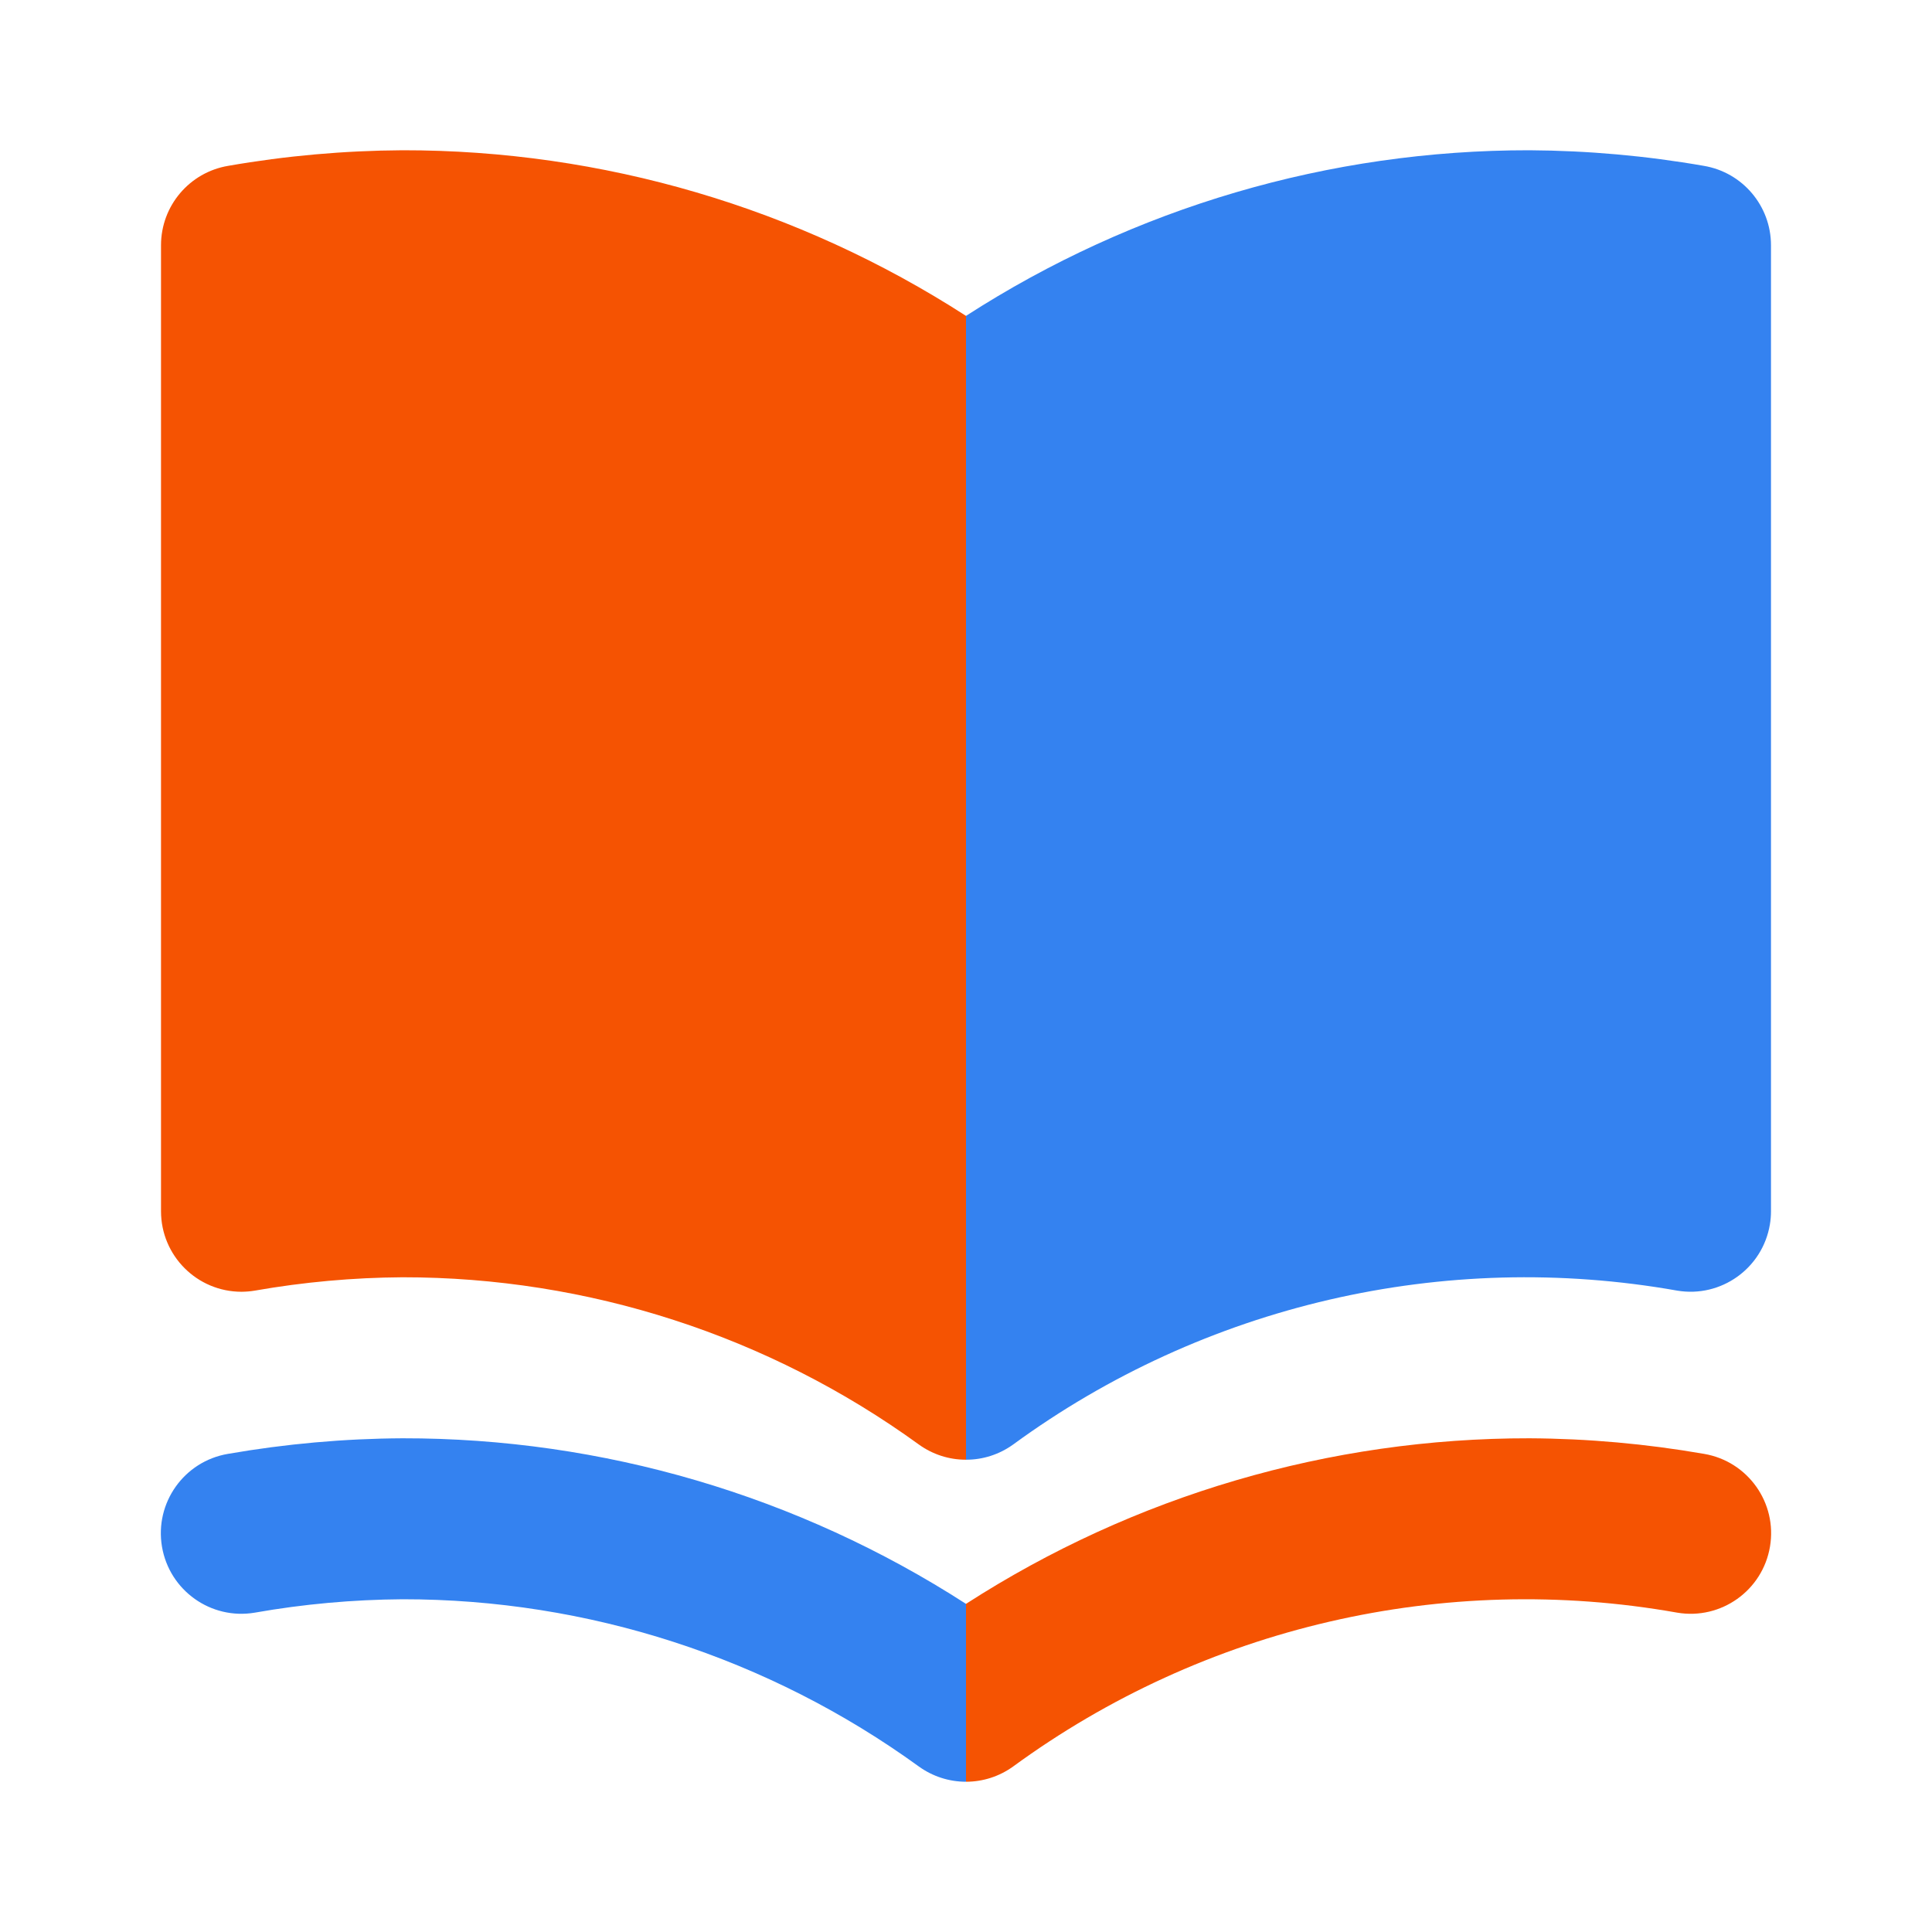 <svg width="44" height="44" viewBox="0 0 44 44" fill="none" xmlns="http://www.w3.org/2000/svg">
<path d="M23.072 32.899C27.424 29.717 32.888 28.451 38.197 29.393C39.196 29.561 40.141 28.886 40.308 27.887C40.325 27.787 40.333 27.686 40.333 27.585V5.585C40.333 4.69 39.686 3.925 38.803 3.777C37.492 3.548 36.164 3.43 34.833 3.422C30.282 3.417 25.825 4.726 22 7.194V33.244C22.385 33.245 22.759 33.124 23.072 32.899Z" fill="#3482F0"/>
<path d="M9.167 3.422C7.836 3.43 6.508 3.548 5.197 3.777C4.314 3.925 3.667 4.69 3.667 5.585V27.585C3.667 28.598 4.488 29.419 5.501 29.419C5.603 29.418 5.704 29.41 5.803 29.393C6.914 29.198 8.039 29.096 9.167 29.089C13.391 29.086 17.508 30.419 20.928 32.899C21.241 33.124 21.615 33.245 22 33.244V7.194C18.175 4.726 13.719 3.417 9.167 3.422Z" fill="#F55302"/>
<path d="M38.803 33.11C37.492 32.882 36.164 32.763 34.833 32.756C30.282 32.75 25.825 34.06 22 36.527V40.578C22.385 40.578 22.759 40.457 23.072 40.232C27.424 37.05 32.888 35.784 38.197 36.727C39.195 36.896 40.141 36.224 40.31 35.225C40.48 34.227 39.807 33.28 38.809 33.111C38.807 33.111 38.805 33.11 38.803 33.11Z" fill="#F55302"/>
<path d="M9.167 32.756C7.836 32.763 6.508 32.882 5.197 33.11C5.195 33.11 5.193 33.111 5.191 33.111C4.192 33.28 3.52 34.227 3.689 35.225C3.859 36.224 4.805 36.896 5.803 36.727C6.914 36.531 8.039 36.43 9.167 36.422C13.391 36.419 17.508 37.753 20.928 40.232C21.241 40.457 21.615 40.578 22 40.578V36.527C18.175 34.06 13.719 32.75 9.167 32.756Z" fill="#3482F0"/>
</svg>
